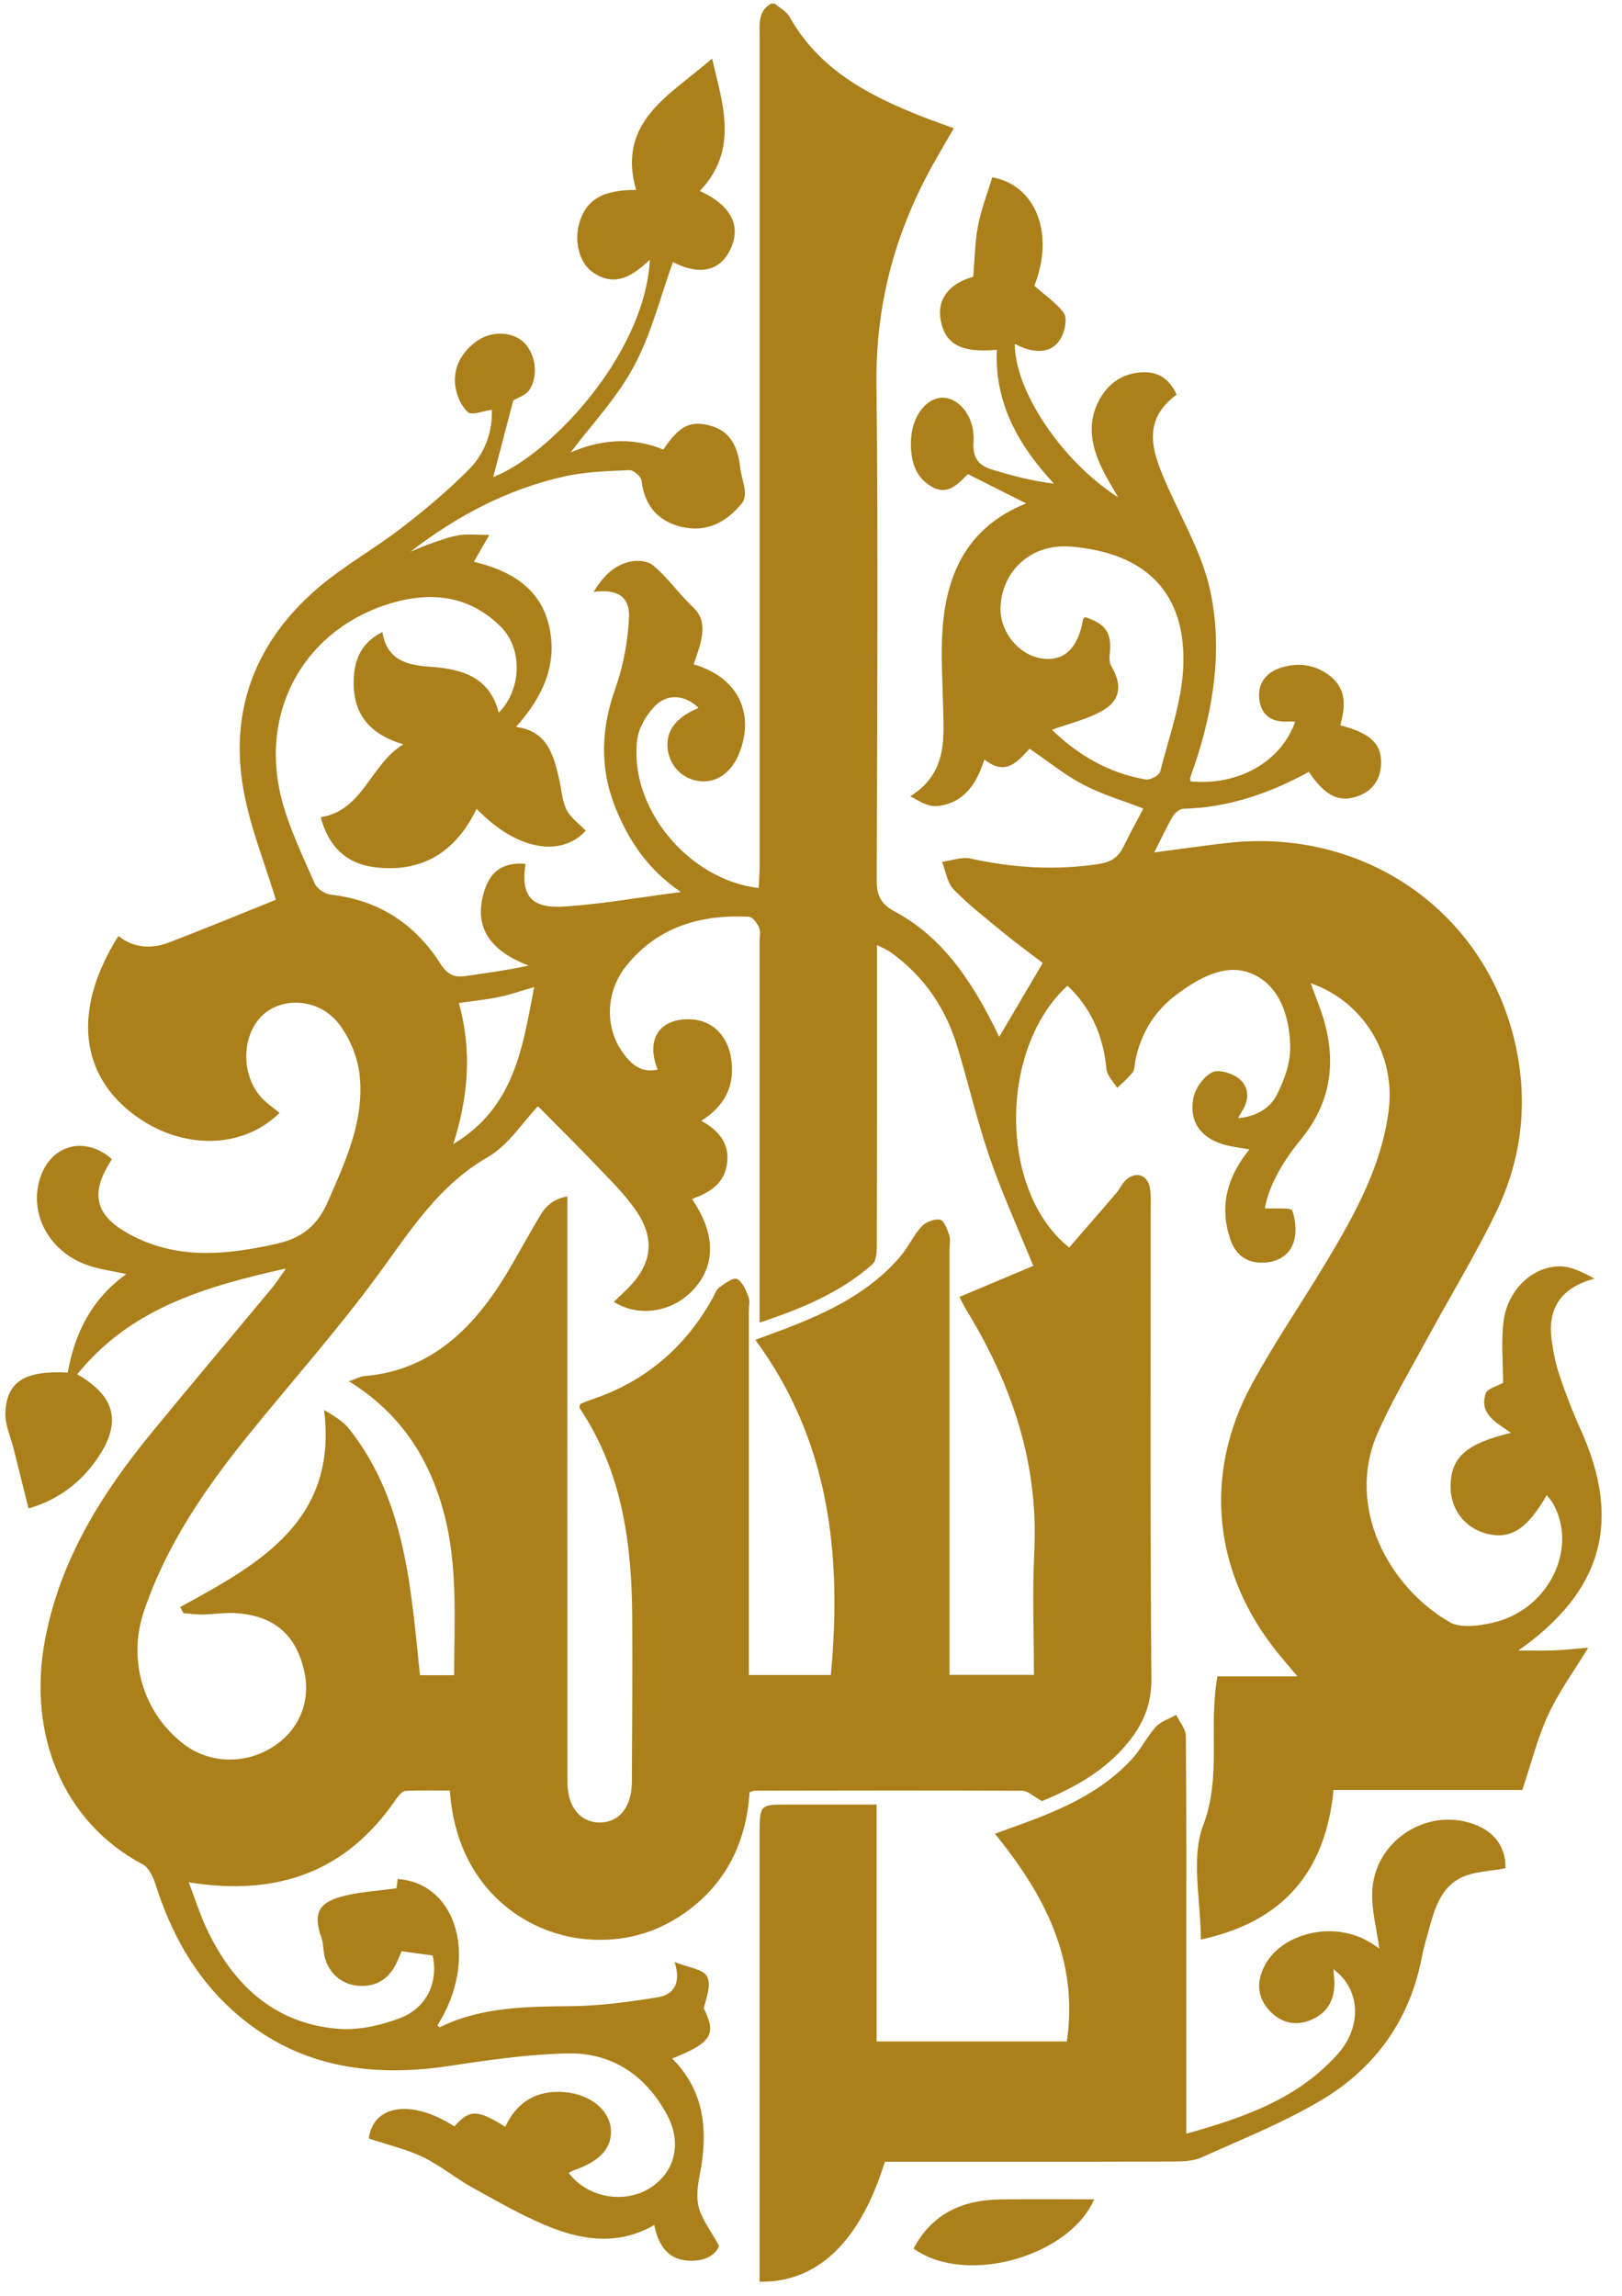 <svg xmlns="http://www.w3.org/2000/svg" width="77" height="109" viewBox="0 0 77 109">
    <g fill="none" fill-rule="evenodd">
        <g fill="#AB801B" fill-rule="nonzero">
            <g>
                <path d="M36.778.173c.237.204.555.363.7.619 1.4 2.502 3.745 3.738 6.274 4.733.477.188.963.356 1.527.564-.268.465-.504.88-.744 1.29-1.962 3.35-2.972 6.92-2.928 10.849.086 7.832.033 15.666.012 23.5-.002.728.145 1.165.859 1.548 2.051 1.1 3.549 2.98 4.956 5.95l2.067-3.51c-.602-.461-1.221-.909-1.812-1.394-.823-.675-1.669-1.332-2.412-2.089-.31-.317-.377-.87-.556-1.317.454-.06.936-.25 1.355-.157 2.02.447 4.034.57 6.087.258.592-.09.933-.328 1.178-.835.296-.612.627-1.208.937-1.797-1.01-.392-1.982-.675-2.858-1.137-.882-.465-1.67-1.108-2.542-1.702-.542.563-1.11 1.345-2.148.507-.37 1.182-.988 2.097-2.266 2.216-.387.036-.802-.215-1.25-.468 1.813-1.131 1.586-2.83 1.55-4.47-.025-1.066-.09-2.134-.035-3.195.14-2.795 1.13-5.089 3.984-6.237l-2.764-1.39c-.451.435-.942 1.049-1.727.592-.817-.475-1.003-1.307-.977-2.17.031-1.141.713-2.038 1.484-2.05.806-.013 1.57.925 1.486 2.098-.054.783.265 1.125.895 1.318.937.287 1.887.536 2.925.662-1.71-1.836-2.824-3.836-2.712-6.353-1.671.151-2.431-.245-2.657-1.359-.211-1.035.39-1.79 1.535-2.106.075-.861.081-1.663.23-2.437.149-.77.44-1.514.675-2.286 2.071.371 2.972 2.676 1.997 5.15.501.444 1.037.8 1.396 1.286.165.224.072.743-.066 1.059-.364.837-1.204.966-2.258.414-.005 2.202 2.195 5.54 4.906 7.282-.29-.51-.505-.847-.684-1.203-.55-1.093-.844-2.217-.23-3.385.434-.825 1.134-1.309 2.07-1.348.713-.03 1.274.282 1.618 1.063-1.729 1.274-1.118 2.804-.425 4.37.72 1.625 1.648 3.216 2.019 4.924.599 2.766.175 5.554-.722 8.247-.074.218-.157.433-.226.652-.015.049.011.11.018.166 2.255.219 4.294-.922 4.965-2.829-.118-.006-.218-.02-.316-.013-.736.05-1.26-.242-1.377-.993-.118-.758.274-1.312.968-1.545.827-.278 1.653-.19 2.373.369.687.533.754 1.247.57 2.028-.026.107-.046.216-.07.323 1.362.35 1.931.843 1.932 1.741 0 .798-.383 1.384-1.158 1.64-.87.288-1.52-.054-2.272-1.174-1.85 1.016-3.811 1.7-5.957 1.753-.176.004-.409.203-.509.374-.3.515-.55 1.061-.872 1.7 1.252-.163 2.382-.332 3.516-.456 6.488-.713 12.192 3.27 13.615 9.516.63 2.765.326 5.466-.895 8.001-.985 2.042-2.175 3.986-3.256 5.982-.808 1.49-1.683 2.953-2.367 4.5-1.574 3.555.567 7.38 3.427 9.006.512.29 1.355.167 2 .026 2.641-.577 4.102-3.482 2.897-5.655-.078-.14-.191-.26-.304-.412-.93 1.629-1.737 2.132-2.87 1.829-1.059-.283-1.728-1.196-1.697-2.314.038-1.327.768-1.965 2.864-2.466-.653-.484-1.514-.862-1.202-1.86.076-.245.566-.362.833-.519 0-.911-.107-1.949.026-2.953.197-1.482 1.412-2.603 2.702-2.574.526.012 1.046.275 1.605.582-1.6.433-2.231 1.415-2.027 2.928.076.567.194 1.138.375 1.68.285.843.602 1.68.97 2.49 2.01 4.405 1.083 7.73-2.926 10.557.554 0 1.11.016 1.664-.005.544-.021 1.086-.082 1.652-.128-.646 1.062-1.38 2.062-1.892 3.164-.515 1.107-.81 2.317-1.239 3.588h-8.96c-.382 3.888-2.391 6.262-6.302 7.103 0-1.903-.478-3.865.113-5.422.887-2.34.24-4.645.675-7.07h3.8c-.411-.49-.667-.788-.915-1.093-3.073-3.767-3.585-8.476-1.263-12.755 1.096-2.02 2.409-3.922 3.589-5.898 1.332-2.227 2.587-4.491 2.921-7.133.333-2.626-1.188-5.161-3.702-6.03.225.626.465 1.195.634 1.784.586 2.043.294 3.916-1.077 5.601-.831 1.022-1.521 2.135-1.735 3.3.5.032 1.246-.051 1.303.109.17.48.22 1.113.038 1.577-.255.651-.9.94-1.634.89-.733-.049-1.153-.51-1.362-1.149-.496-1.518-.157-2.894.926-4.224-.394-.067-.693-.106-.987-.17-1.25-.27-1.914-1.09-1.672-2.282.093-.46.485-1.01.892-1.208.316-.154.972.05 1.29.318.482.404.467 1.016.1 1.567-.045.07-.083.146-.167.296.86-.078 1.522-.47 1.852-1.126.348-.693.64-1.511.626-2.269-.025-1.425-.493-2.922-1.85-3.479-1.236-.507-2.52.23-3.583 1.034-1.03.777-1.654 1.823-1.916 3.085-.04.197-.025.436-.135.581-.206.274-.484.493-.732.735-.176-.295-.476-.58-.506-.889-.149-1.551-.708-2.884-1.85-3.963-3.247 2.958-3.29 9.732.077 12.429.735-.847 1.482-1.7 2.219-2.561.185-.217.304-.502.516-.68.46-.384.982-.193 1.095.393.059.307.042.63.042.947.002 7.459-.027 14.918.032 22.377.01 1.194-.377 2.11-1.07 2.98-1.132 1.42-2.673 2.223-4.126 2.827-.413-.228-.67-.493-.926-.493-4.233-.022-8.467-.012-12.7-.005-.054 0-.108.03-.252.072-.15 2.347-1.094 4.336-3.084 5.737-1.395.981-2.96 1.39-4.656 1.246-2.887-.245-6.177-2.434-6.488-7.059-.69 0-1.396-.022-2.1.017-.151.008-.329.206-.433.359-2.34 3.456-5.611 4.666-9.863 3.98.305.798.529 1.516.845 2.19 1.242 2.642 3.171 4.484 6.183 4.76.984.09 2.069-.147 3.004-.504 1.28-.49 1.817-1.706 1.55-2.97l-1.475-.206c-.087.197-.174.428-.287.645-.389.749-1.024 1.081-1.848.989-.816-.09-1.422-.714-1.55-1.52-.041-.251-.037-.518-.121-.753-.388-1.084-.19-1.634.919-1.946.815-.231 1.686-.266 2.64-.403l.06-.44c2.872.21 3.847 3.868 1.883 6.951.038.03.093.096.112.087 1.98-.972 4.102-.978 6.243-1.001 1.369-.015 2.744-.199 4.099-.42.659-.107 1.161-.548.808-1.677.667.27 1.342.337 1.534.677.214.379-.012 1.005-.152 1.52.617 1.225.387 1.642-1.499 2.385 1.584 1.586 1.706 3.5 1.305 5.548-.098.501-.167 1.064-.036 1.54.15.554.537 1.042.953 1.796-.11.4-.588.715-1.303.718-1.098.004-1.561-.697-1.769-1.695-1.605.926-3.24.75-4.793.157-1.332-.509-2.58-1.246-3.837-1.935-.805-.44-1.523-1.053-2.347-1.448-.799-.382-1.684-.585-2.574-.882.203-1.575 1.984-1.91 4.068-.574.698-.811 1.095-.815 2.41.018.552-1.185 1.488-1.753 2.807-1.647 1.183.096 2.106.806 2.202 1.711.094.893-.472 1.553-1.693 1.976-.103.036-.199.093-.305.143.868 1.177 2.628 1.496 3.854.727 1.19-.747 1.543-2.131.812-3.485-1.011-1.878-2.62-2.96-4.749-2.91-1.86.044-3.72.312-5.565.592-3.83.583-7.354.04-10.322-2.646-1.797-1.626-2.916-3.68-3.644-5.974-.112-.352-.32-.796-.614-.951-3.73-1.973-5.5-6.125-4.623-10.703.722-3.77 2.675-6.886 5.053-9.786 1.898-2.315 3.831-4.603 5.744-6.906.18-.217.328-.46.629-.888-3.873.863-7.386 1.905-9.903 5.02 1.862 1.082 2.124 2.331.9 4.077-.844 1.2-2 1.96-3.215 2.29-.24-.959-.474-1.894-.705-2.829-.144-.58-.424-1.168-.394-1.74.077-1.463.937-1.985 2.96-1.879.332-1.828 1.095-3.462 2.78-4.675-.704-.156-1.27-.228-1.8-.408-1.855-.632-2.841-2.452-2.288-4.156.517-1.592 2.142-2.017 3.408-.89-1.104 1.678-.81 2.755 1.078 3.69 2.194 1.086 4.457.837 6.75.322 1.17-.262 1.914-.847 2.399-1.949.852-1.934 1.755-3.867 1.534-6.029-.088-.86-.47-1.8-1.003-2.479-.936-1.192-2.67-1.28-3.614-.384-1.033.979-1.023 2.935.03 3.985.24.237.52.431.783.645-1.864 1.842-4.957 1.754-7.22-.16-2.302-1.944-2.516-4.933-.431-8.237.742.585 1.583.624 2.426.299 1.737-.671 3.46-1.38 5.05-2.019-.532-1.76-1.222-3.45-1.536-5.208-.683-3.823.59-7.06 3.511-9.576 1.237-1.064 2.694-1.87 3.99-2.87 1.112-.856 2.195-1.765 3.184-2.759.763-.766 1.14-1.777 1.103-2.849-.413.054-.948.28-1.135.113-.322-.288-.544-.804-.6-1.25-.108-.858.287-1.57.975-2.092.681-.517 1.677-.507 2.24-.008.588.52.766 1.598.298 2.3-.164.245-.533.356-.762.498l-.95 3.635c2.667-1.032 7.194-5.803 7.437-10.321-.803.752-1.632 1.329-2.694.609-.673-.457-.928-1.522-.63-2.436.342-1.047 1.114-1.49 2.669-1.485-.931-3.256 1.628-4.507 3.607-6.236.528 2.22 1.26 4.356-.581 6.284 1.467.674 1.974 1.628 1.47 2.73-.496 1.089-1.473 1.294-2.747.65-.6 1.655-1.027 3.417-1.86 4.96-.818 1.517-2.048 2.813-2.998 4.074 1.292-.56 2.848-.793 4.401-.134.752-1.125 1.275-1.388 2.201-1.145.883.232 1.32.853 1.453 2.01.042.364.176.718.215 1.081.02.193-.013.447-.127.588-.74.919-1.696 1.418-2.883 1.132-1.115-.268-1.755-1.013-1.892-2.195-.022-.194-.387-.507-.58-.497-1.03.046-2.077.075-3.076.298-2.703.602-5.11 1.874-7.317 3.576.363-.146.72-.308 1.09-.434.406-.139.818-.289 1.24-.352.395-.06.807-.013 1.416-.013l-.731 1.276c1.724.411 3.178 1.239 3.583 3.108.39 1.799-.327 3.323-1.58 4.73 1.5.203 1.783 1.352 2.051 2.51.11.475.129.994.341 1.417.193.384.593.663.915 1.003-1.17 1.282-3.296.927-5.181-1.042-.98 2.04-2.576 3.054-4.84 2.775-1.37-.168-2.206-1.019-2.56-2.373 2.027-.328 2.338-2.5 3.923-3.462-1.535-.448-2.34-1.371-2.359-2.844-.014-1.01.252-1.93 1.363-2.487.22 1.367 1.21 1.573 2.287 1.65 1.49.106 2.807.48 3.236 2.18 1.089-1.099 1.153-3.038.09-4.091-1.456-1.442-3.225-1.675-5.124-1.129-4.124 1.185-6.368 5.082-5.273 9.321.355 1.379.997 2.687 1.568 4.003.107.247.482.502.759.534 2.276.255 4.003 1.38 5.214 3.282.314.493.637.666 1.183.583 1.001-.15 2.007-.275 2.996-.5-1.75-.672-2.49-1.702-2.2-3.147.248-1.246.9-1.78 2.057-1.68-.228 1.498.258 2.13 1.841 2.026 1.793-.117 3.572-.435 5.537-.689-1.557-1.057-2.453-2.405-3.085-3.945-.78-1.902-.716-3.784-.027-5.724.376-1.062.595-2.22.648-3.345.049-1.02-.555-1.382-1.68-1.235.46-.748.994-1.31 1.824-1.452.315-.053.75-.006.98.18.727.591 1.253 1.383 1.946 2.033.76.715.306 1.778 0 2.679 2.085.604 2.937 2.31 2.15 4.254-.355.877-1.061 1.375-1.837 1.296-.785-.079-1.389-.641-1.53-1.422-.145-.81.248-1.471 1.137-1.915.098-.049.198-.092.31-.145-.612-.603-1.45-.71-2.056-.101-.414.417-.782 1.04-.854 1.611-.402 3.208 2.407 6.646 5.766 7.042.015-.36.045-.717.045-1.074.002-13.133.002-26.265 0-39.398 0-.577-.07-1.17.55-1.518.05.004.108.004.166.004zm-9.844 56.63v1.11c0 8.898-.002 17.795.003 26.693 0 1.174.61 1.916 1.533 1.917.923 0 1.52-.736 1.526-1.917.013-2.621.032-5.24.016-7.861-.021-3.498-.483-6.892-2.494-9.894-.023-.033.01-.103.021-.195.166-.065.347-.147.534-.21 2.548-.85 4.45-2.47 5.753-4.81.098-.176.166-.4.315-.508.26-.189.654-.491.844-.408.26.114.42.528.546.844.08.2.018.455.018.686v17.27h3.894c.526-5.7-.05-11.106-3.586-15.912.563-.208.99-.361 1.412-.523 2.059-.788 4.027-1.73 5.489-3.457.37-.437.609-.985.994-1.404.195-.21.606-.372.873-.32.19.038.344.456.435.73.07.207.016.456.016.687v20.192h4.007c0-1.996-.08-3.927.017-5.848.208-4.19-1.064-7.936-3.212-11.452-.126-.207-.228-.426-.343-.64 1.295-.547 2.518-1.061 3.506-1.477-.744-1.831-1.494-3.47-2.077-5.168-.599-1.737-1.01-3.538-1.548-5.297-.555-1.815-1.593-3.308-3.143-4.424-.167-.12-.367-.195-.651-.342v1.077c0 4.405.004 8.81-.009 13.216-.001.295-.027.704-.211.866-1.479 1.305-3.243 2.067-5.354 2.766v-4.324-13.735c0-.23.062-.487-.02-.683-.09-.212-.307-.516-.482-.525-2.301-.12-4.349.481-5.838 2.347-.958 1.201-1.007 2.867-.197 4.038.396.574.877 1.052 1.7.87-.586-1.447.105-2.458 1.587-2.386.992.047 1.716.754 1.892 1.806.214 1.292-.254 2.281-1.404 3.01.887.498 1.362 1.138 1.21 2.089-.146.926-.854 1.338-1.66 1.625 1.152 1.655 1.14 3.207.008 4.369-.995 1.02-2.547 1.247-3.716.514.21-.202.419-.393.619-.59 1.206-1.19 1.378-2.4.405-3.79-.54-.77-1.23-1.44-1.883-2.126-.92-.965-1.87-1.902-2.74-2.78-.738.773-1.409 1.855-2.382 2.414-2.339 1.347-3.676 3.49-5.197 5.569-1.936 2.643-4.128 5.099-6.189 7.652-2.05 2.54-3.884 5.213-4.941 8.348-.773 2.29-.049 4.782 1.858 6.273 1.22.954 2.934 1.015 4.276.152 1.265-.814 1.817-2.201 1.461-3.669-.404-1.66-1.408-2.531-3.166-2.672-.54-.044-1.089.054-1.634.063-.304.005-.61-.042-.914-.065l-.162-.288c3.745-2.043 7.493-4.083 6.837-9.36.51.303.925.561 1.209.923 2.682 3.424 2.908 7.57 3.343 11.67h1.622c0-2.634.188-5.218-.502-7.758-.7-2.57-2.054-4.687-4.494-6.196.4-.14.555-.232.716-.245 2.691-.212 4.594-1.715 6.081-3.81.747-1.05 1.337-2.21 1.995-3.323.344-.585.617-1.244 1.578-1.394zM49.94 34.649c1.198 1.16 2.668 2.054 4.449 2.356.21.035.64-.19.684-.366.417-1.634 1.017-3.272 1.096-4.93.167-3.522-1.723-5.464-5.342-5.76-1.874-.152-3.259 1.148-3.33 2.873-.05 1.172.883 2.308 2.008 2.447 1.024.127 1.684-.516 1.905-1.85.008-.046.07-.083.108-.123 1.005.34 1.272.76 1.162 1.784-.018.174-.014.388.07.53.5.835.478 1.58-.331 2.079-.722.445-1.603.633-2.48.96zM21.784 47.617c.63 2.275.45 4.443-.265 6.698 2.925-1.754 3.292-4.631 3.839-7.452-.586.167-1.123.355-1.674.47-.584.124-1.181.18-1.9.284z" transform="translate(-865 -345) translate(865 345)"/>
                <path d="M42.008 102.624c-1.172 3.8-3.206 5.754-5.95 5.698v-.843-20.217-.259c.019-1.33.019-1.33 1.325-1.332h4.23v11.246h9.032c.564-3.836-1.02-6.922-3.414-9.86.515-.187.905-.327 1.295-.47 1.932-.707 3.8-1.534 5.22-3.09.424-.464.705-1.056 1.127-1.519.24-.262.639-.382.965-.566.16.337.454.672.457 1.01.034 3.657.021 7.314.021 10.971v7.902c2.756-.768 5.322-1.666 7.207-3.802 1.168-1.322 1.036-3.094-.222-4.001.019.261.047.467.046.674-.001.794-.34 1.394-1.078 1.715-.74.322-1.425.171-1.978-.401-.584-.606-.653-1.326-.298-2.077.754-1.594 3.19-2.22 4.909-1.27.22.123.428.269.578.365-.118-.868-.365-1.768-.337-2.659.073-2.415 2.562-4.053 4.81-3.244 1.025.37 1.519 1.096 1.52 2.097-.749.151-1.544.149-2.167.475-.915.479-1.216 1.482-1.473 2.443-.111.416-.246.829-.324 1.252-.564 3.015-2.219 5.324-4.807 6.856-1.793 1.062-3.753 1.845-5.661 2.703-.4.18-.898.194-1.351.196-4.234.014-8.467.008-12.701.008h-.981z" transform="translate(-865 -345) translate(865 345)"/>
                <path d="M43.37 106.75c.87-1.652 2.312-2.305 4.095-2.333 1.517-.025 3.034-.005 4.475-.005-1.146 2.684-6.064 4.135-8.57 2.338z" transform="translate(-865 -345) translate(865 345)"/>
            </g>
        </g>
    </g>
</svg>
